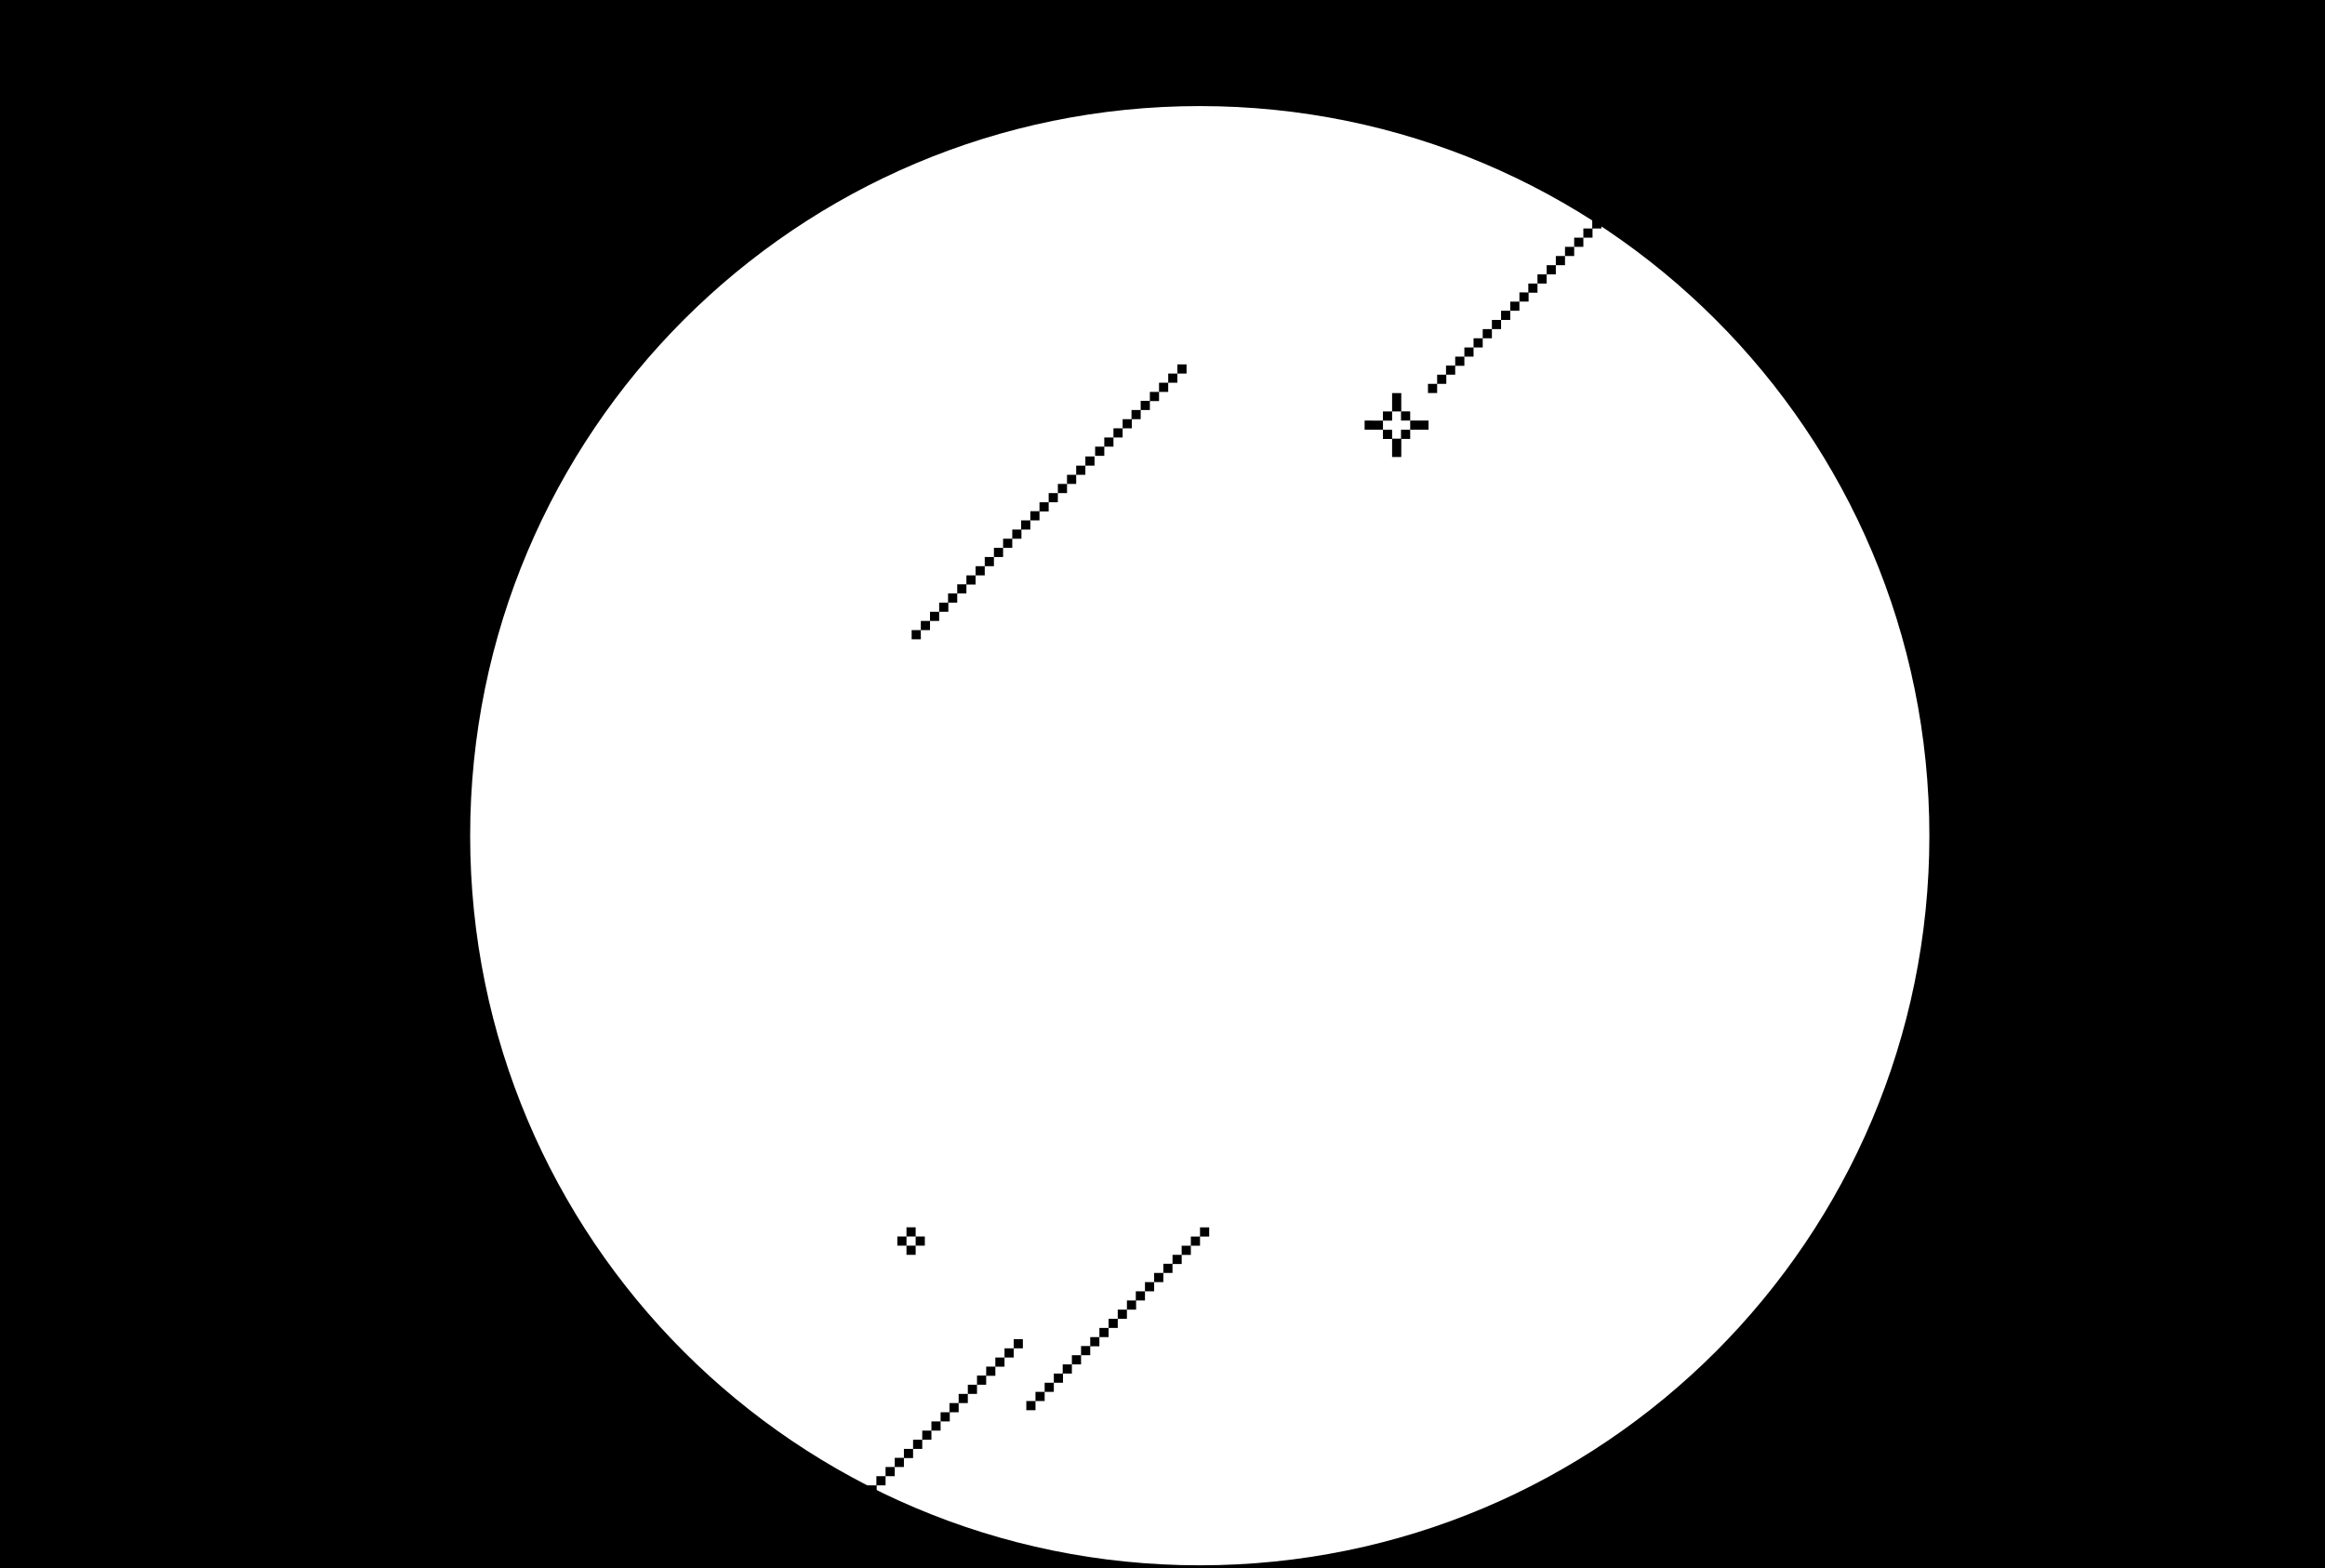 <svg xml:space="preserve" viewBox="0 0 811 547">
  <path d="M0 0v547h811V0H0zm418.5 546C277.9 546 164 432.1 164 291.5S277.9 37 418.5 37 673 150.9 673 291.5 559.1 546 418.5 546z"/>
  <path d="M296.2 527.7H293v3.2h3.2v-3.2zm3.2-3.2h-3.2v3.2h3.2v-3.2zm3.2-3.2h-3.2v3.2h3.2v-3.2zm3.2-3.2h-3.2v3.2h3.2v-3.2zm3.1-3.2h-3.2v3.2h3.2v-3.2zm3.2-3.2h-3.2v3.2h3.2v-3.2zm3.2-3.2h-3.2v3.2h3.2v-3.2zm3.2-3.1h-3.2v3.2h3.2v-3.2zm3.2-3.2h-3.2v3.2h3.2v-3.2zm3.2-3.2h-3.2v3.2h3.2V499zm3.2-3.2h-3.2v3.2h3.2v-3.2zm3.2-3.2h-3.2v3.2h3.2v-3.2zm3.1-3.2h-3.2v3.2h3.2v-3.2zm3.2-3.2h-3.2v3.2h3.2v-3.2zm3.2-3.2h-3.2v3.2h3.2V483zm3.2-3.2h-3.2v3.2h3.2v-3.2zm3.2-3.1H344v3.2h3.2v-3.2zm3.2-3.2h-3.2v3.2h3.2v-3.2zm3.2-3.2h-3.2v3.2h3.2v-3.2zm3.2-3.2h-3.2v3.2h3.2v-3.2zm4.4 21.6H358v3.2h3.2v-3.2zm3.2-3.2h-3.2v3.2h3.2v-3.2zm3.2-3.2h-3.2v3.2h3.2v-3.2zm3.2-3.2h-3.2v3.2h3.2v-3.2zm3.1-3.2h-3.2v3.2h3.2v-3.2zm3.2-3.2h-3.2v3.2h3.2v-3.2zm3.2-3.2h-3.2v3.2h3.2v-3.2zm3.2-3.1h-3.2v3.2h3.2v-3.2zm3.2-3.2h-3.2v3.2h3.2v-3.2zm3.2-3.2h-3.2v3.2h3.2V460zm3.2-3.2h-3.2v3.2h3.2v-3.2zm3.2-3.2h-3.2v3.2h3.2v-3.2zm3.1-3.2h-3.2v3.2h3.2v-3.2zm3.2-3.2h-3.2v3.2h3.2v-3.2zm3.2-3.2h-3.2v3.2h3.2V444zm3.2-3.2h-3.2v3.2h3.2v-3.2zm3.2-3.1H409v3.2h3.2v-3.2zm3.2-3.2h-3.2v3.2h3.2v-3.2zm3.2-3.2h-3.2v3.2h3.2v-3.2zm3.2-3.2h-3.2v3.2h3.2v-3.2zM578.2 57.7H575v3.2h3.2v-3.2zm3.2-3.2h-3.2v3.2h3.2v-3.2zm3.2-3.2h-3.2v3.2h3.2v-3.2z" />
  <path d="M587.8 48.1h-3.2v3.2h3.2v-3.2zm3.1-3.2h-3.2v3.2h3.2v-3.2zm3.2-3.2h-3.2v3.2h3.2v-3.2zm3.2-3.2h-3.2v3.2h3.2v-3.2zm3.2-3.1h-3.2v3.2h3.2v-3.2zm3.2-3.2h-3.2v3.2h3.2v-3.2zm3.2-3.2h-3.2v3.2h3.2V29zm3.2-3.2h-3.2V29h3.2v-3.2zm3.2-3.2h-3.2v3.2h3.2v-3.2zM321.2 219.8H318v3.2h3.2v-3.2zm3.2-3.2h-3.2v3.2h3.2v-3.2zm3.2-3.2h-3.2v3.2h3.2v-3.2zm3.2-3.2h-3.2v3.2h3.2v-3.2zm3.1-3.2h-3.2v3.2h3.2V207zm3.2-3.2h-3.2v3.2h3.2v-3.2zm3.2-3.1h-3.2v3.2h3.2v-3.2zm3.2-3.2h-3.2v3.2h3.2v-3.2zm3.2-3.2h-3.2v3.2h3.2v-3.2zm3.2-3.2h-3.2v3.2h3.2v-3.2zm3.2-3.2h-3.2v3.2h3.2v-3.2zm3.2-3.2h-3.2v3.2h3.2v-3.2zm3.1-3.2h-3.2v3.2h3.2v-3.2zm3.2-3.2h-3.2v3.2h3.2v-3.2zm3.2-3.1h-3.2v3.2h3.2v-3.2zm3.2-3.2h-3.2v3.2h3.2V172zm3.2-3.2H369v3.2h3.2v-3.2zm3.2-3.2h-3.2v3.2h3.2v-3.2zm3.2-3.2h-3.2v3.2h3.2v-3.2zm3.2-3.2h-3.2v3.2h3.2v-3.2zm3.4-3.4H382v3.2h3.2v-3.2zm3.2-3.2h-3.2v3.2h3.2v-3.2zm3.2-3.2h-3.2v3.2h3.2v-3.2zm3.2-3.2h-3.2v3.2h3.2v-3.2zm3.1-3.2h-3.2v3.2h3.2V143zm3.2-3.2h-3.2v3.2h3.2v-3.2zm3.2-3.1h-3.2v3.2h3.2v-3.2zm3.2-3.2h-3.2v3.2h3.2v-3.2zm3.2-3.2h-3.2v3.2h3.2v-3.2zm3.2-3.2h-3.2v3.2h3.2v-3.2zm71.7 16.4h-3.2v3.2h3.2v-3.2zm3.2-3.2v-3.2h-3.2v6.4h3.2v-3.2zm-6.4 6.4H476v3.2h6.4v-3.2zm3.2 3.2h-3.2v3.2h3.2v-3.2zm3.2 3.1h-3.2v6.4h3.2V153z" />
  <path d="M491.9 149.9h-3.2v3.2h3.2v-3.2zm6.4-3.2h-6.4v3.2h6.4v-3.2zm-6.4-3.2h-3.2v3.2h3.2v-3.2zm9.4-9.6h-3.2v3.2h3.2v-3.2zm3.2-3.2h-3.2v3.2h3.2v-3.2zm3.1-3.2h-3.2v3.2h3.2v-3.2zm3.2-3.1h-3.2v3.2h3.2v-3.2zm3.2-3.2h-3.2v3.2h3.2v-3.2zm3.2-3.2H514v3.2h3.2V118zm3.2-3.2h-3.2v3.2h3.2v-3.2zm3.2-3.2h-3.2v3.2h3.2v-3.2zm3.2-3.2h-3.2v3.2h3.2v-3.2zm3.2-3.2h-3.2v3.2h3.2v-3.2zm3.1-3.2H530v3.2h3.2V102z" />
  <path d="M536.3 98.9h-3.2v3.2h3.2v-3.2zm3.2-3.2h-3.2v3.2h3.2v-3.2zm3.2-3.2h-3.2v3.2h3.2v-3.2zm3.2-3.2h-3.2v3.2h3.2v-3.2zm3.2-3.2h-3.2v3.2h3.2v-3.2z" />
  <path d="M552.3 82.9h-3.2v3.2h3.2v-3.2zm3.2-3.2h-3.2v3.2h3.2v-3.2zm3.1-3.2h-3.2v3.2h3.2v-3.2z" />
  <path d="M561.8 73.4h-3.2v3.2h3.2v-3.2zm3.2-3.2h-3.2v3.2h3.2v-3.2zm3.2-3.2H565v3.2h3.2V67zm3.2-3.2h-3.2V67h3.2v-3.2zm3.2-3.2h-3.2v3.2h3.2v-3.2zM9.6 423H6.4v3.2h3.2V423zm3.2-3.2v-3.2H9.6v6.4h3.2v-3.2zm-6.4 6.4H0v3.2h6.4v-3.2zm3.2 3.2H6.4v3.2h3.2v-3.2z" />
  <path d="M12.8 432.5H9.6v6.4h3.2v-6.4z" />
  <path d="M15.9 429.4h-3.2v3.2h3.2v-3.2zm6.4-3.2h-6.4v3.2h6.4v-3.2zm-6.4-3.2h-3.2v3.2h3.2V423zm9.4-9.6h-3.2v3.2h3.2v-3.2zm3.2-3.2h-3.2v3.2h3.2v-3.2zm3.1-3.2h-3.2v3.2h3.2V407z" />
  <path d="M34.8 403.9h-3.2v3.2h3.2v-3.2zm3.2-3.2h-3.2v3.2H38v-3.2zm3.2-3.2H38v3.2h3.2v-3.2zm3.2-3.2h-3.2v3.2h3.2v-3.2zm3.2-3.2h-3.2v3.2h3.2v-3.2zm3.2-3.2h-3.2v3.2h3.2v-3.2zm3.2-3.2h-3.2v3.2H54v-3.2zm3.1-3.2H54v3.2h3.2v-3.2z" />
  <path d="M60.3 378.4h-3.2v3.2h3.2v-3.2zm3.2-3.2h-3.2v3.2h3.2v-3.2zm3.2-3.2h-3.2v3.2h3.2V372zm3.2-3.2h-3.2v3.2h3.2v-3.2zm3.2-3.2h-3.2v3.2h3.2v-3.2zm3.2-3.2h-3.2v3.2h3.2v-3.2zm3.2-3.2h-3.2v3.2h3.2v-3.2zm3.1-3.2h-3.2v3.2h3.2V356zm3.2-3.2h-3.2v3.2h3.2v-3.2zm3.2-3.1h-3.2v3.2H89v-3.2zm3.2-3.2H89v3.2h3.2v-3.2zm3.2-3.2h-3.2v3.2h3.2v-3.2zm3.2-3.2h-3.2v3.2h3.2v-3.2zm699 21.4h-3.2v3.2h3.2v-3.2zm3.2-3.2v-3.2h-3.2v6.4h3.2v-3.2zm-6.4 6.4H788v3.2h6.4v-3.2zm3.2 3.1h-3.2v3.2h3.2v-3.2zm3.2 3.2h-3.2v6.4h3.2V371zm3.1-3.2h-3.2v3.2h3.2v-3.2zm6.4-3.1h-6.4v3.2h6.4v-3.2zm-6.4-3.2h-3.2v3.2h3.2v-3.2zM280.2 540.3H277v3.2h3.2v-3.2zm3.2-3.2h-3.2v3.2h3.2v-3.2zm0 6.4h-3.2v3.2h3.2v-3.2zm3.2-3.2h-3.2v3.2h3.2v-3.2zm-111.4-414H172v3.2h3.2v-3.2zm3.2-3.2h-3.2v3.2h3.2v-3.2zm0 6.4h-3.2v3.2h3.2v-3.2zm3.2-3.2h-3.2v3.2h3.2v-3.2zm144.6-123H323v3.2h3.2V3.3zm3.2-3.2h-3.2v3.2h3.2V.1zm0 6.4h-3.2v3.2h3.2V6.5zm3.2-3.2h-3.2v3.2h3.2V3.3zm300.6 474H630v3.2h3.2v-3.2zm3.2-3.2h-3.2v3.2h3.2v-3.2zm0 6.4h-3.2v3.2h3.2v-3.2zm3.2-3.2h-3.2v3.2h3.2v-3.2zm54.6-317H691v3.2h3.2v-3.2zm3.2-3.2h-3.2v3.2h3.2v-3.2zm0 6.4h-3.2v3.2h3.2v-3.2zm3.2-3.2h-3.2v3.2h3.2v-3.2zm-384.4 271H313v3.2h3.2v-3.2zm3.2-3.2h-3.2v3.2h3.2v-3.2zm0 6.4h-3.2v3.2h3.2v-3.2zm3.2-3.2h-3.2v3.2h3.2v-3.2z" />
</svg>
